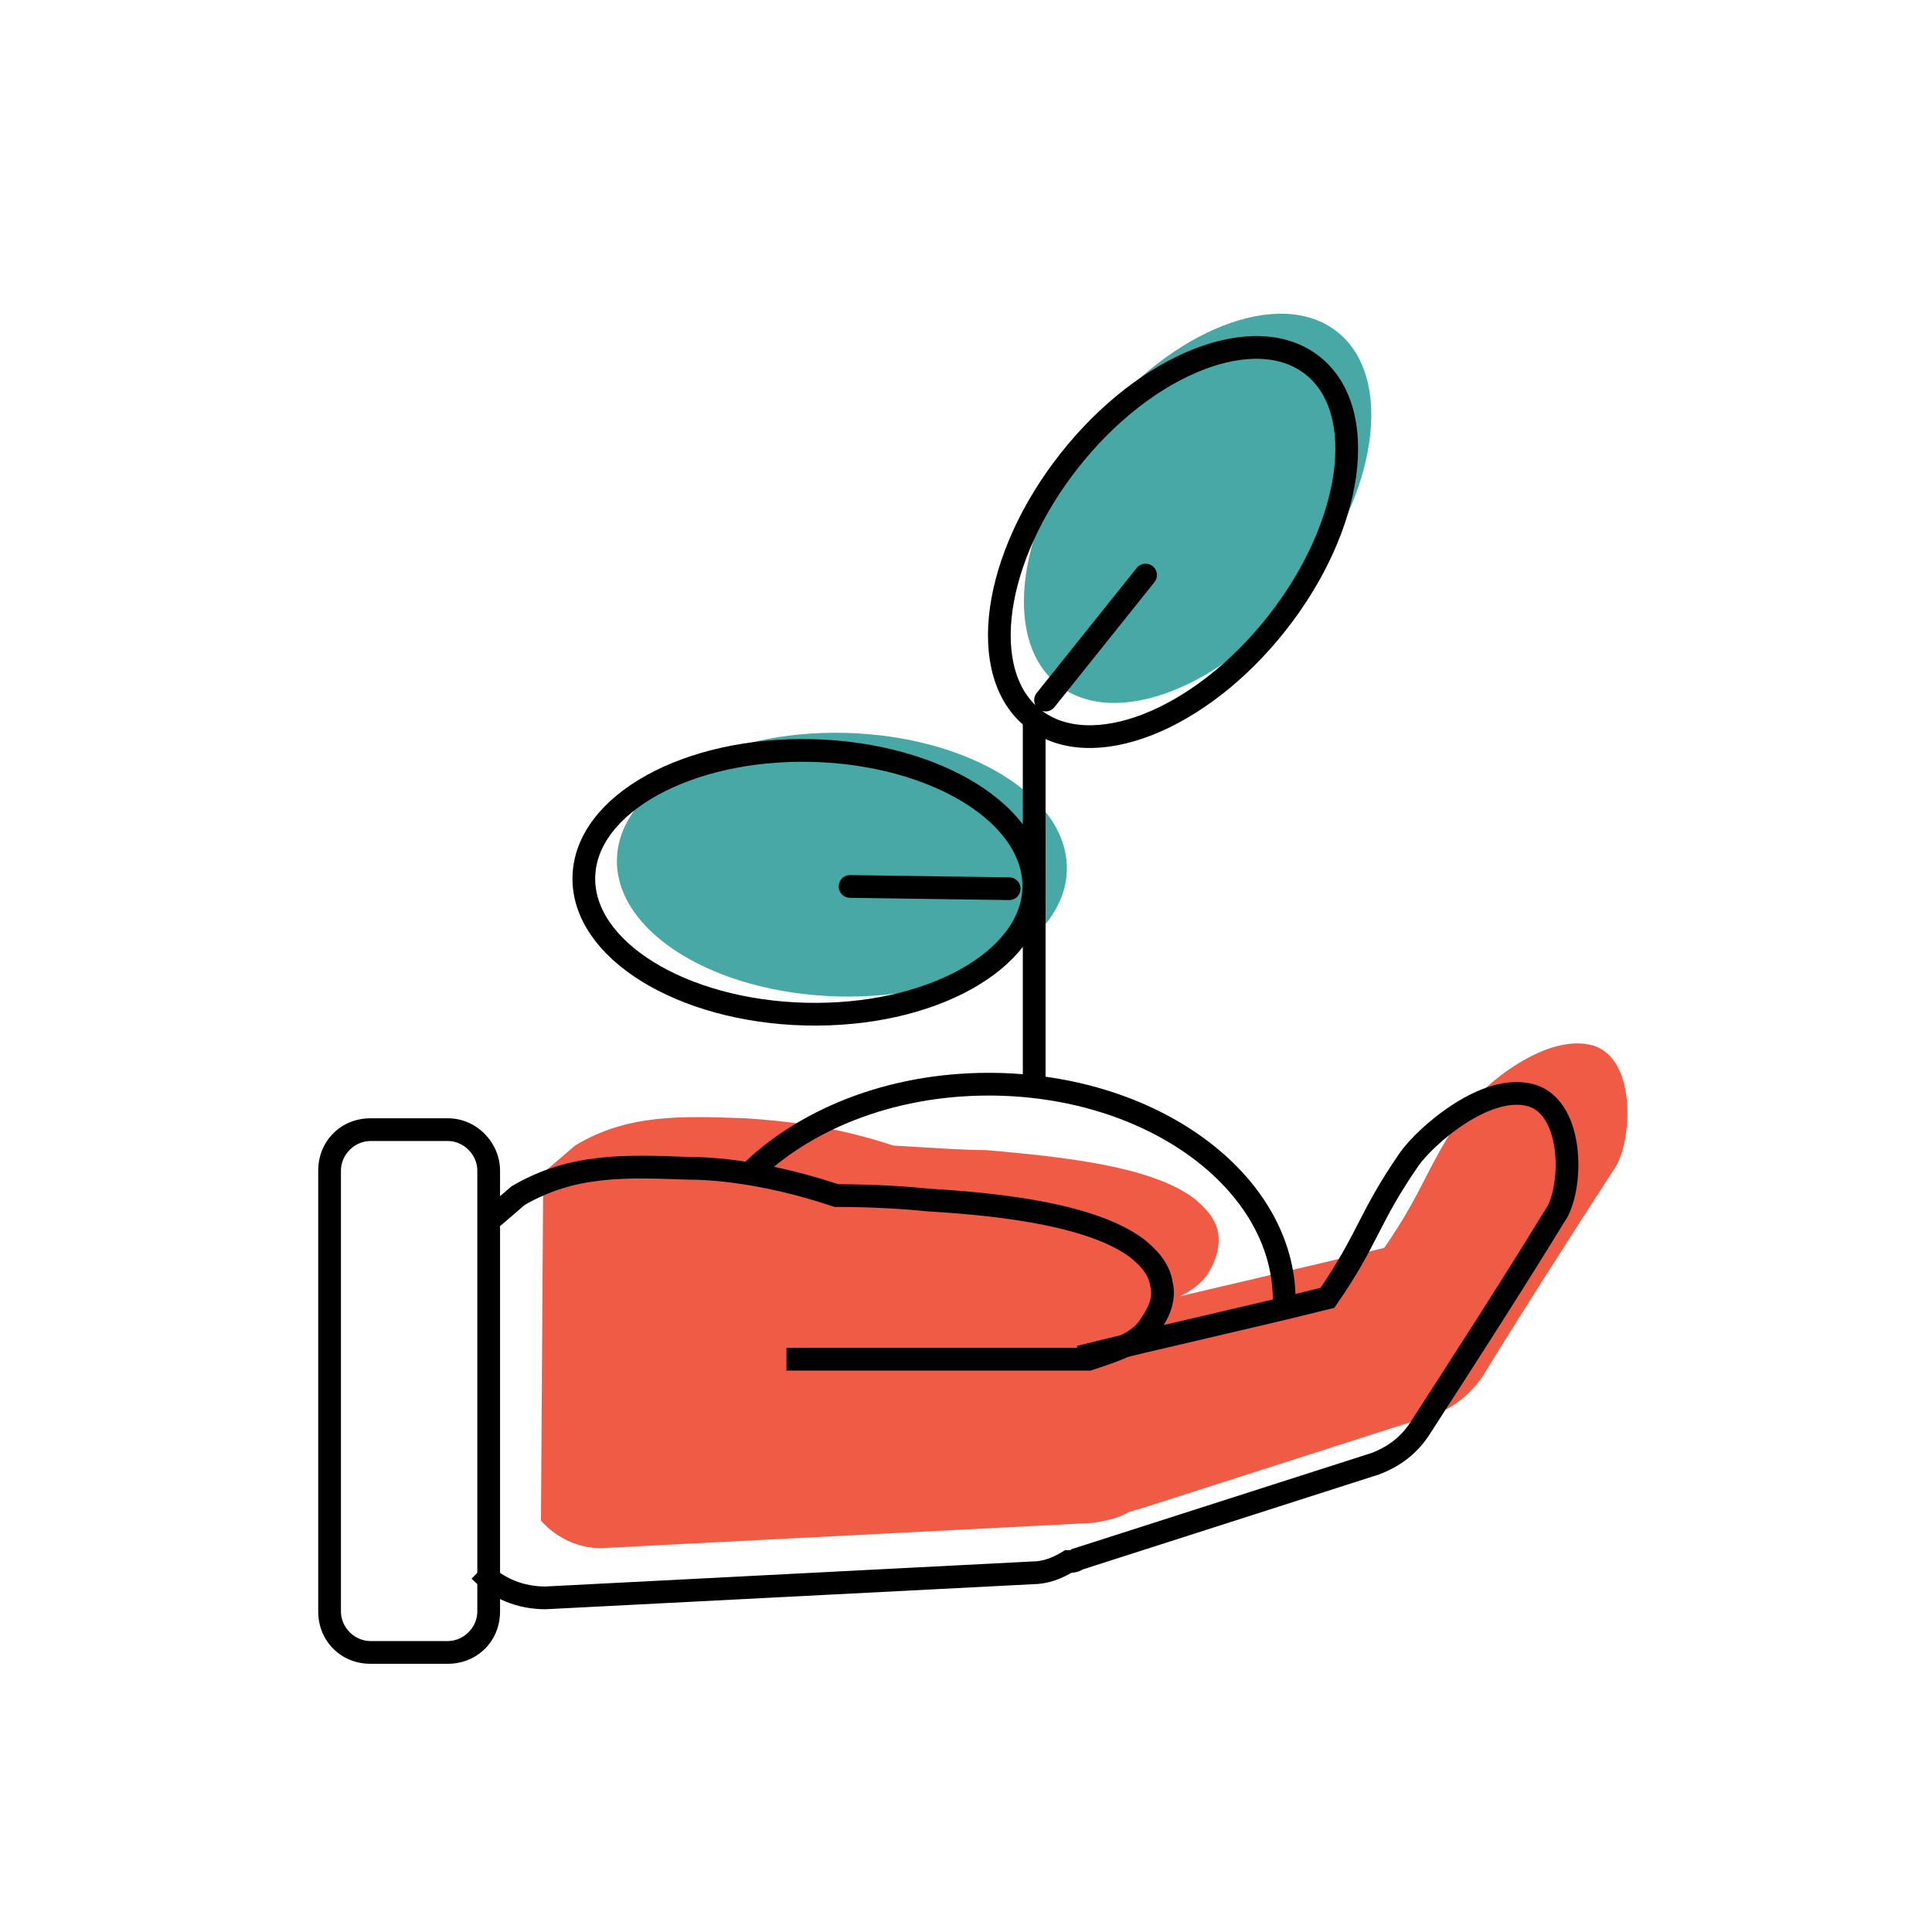 <svg width="85" height="85" fill="none" xmlns="http://www.w3.org/2000/svg"><path d="M23.9 51.6l1.4-1.2c2.3-1.4 4.7-1.3 7.5-1.2 1.5.1 3.8.3 6.5 1.2 1.7.1 3.1.2 4.1.2 3.4.3 7.2.7 9.1 2.1.5.4 1 .9 1.1 1.6.1.8-.3 1.5-.5 1.8-.6.8-1.5 1.1-2.7 1.5H37.1l12.9-.1c3.6-.9 7.3-1.7 10.9-2.6 1.8-2.6 1.8-3.5 3.6-6.1.7-1 3.5-3.4 5.6-2.8 1.9.6 1.7 4.1 1 5.3-2 3.1-4 6.2-5.9 9.3-.5.7-1.2 1.3-2 1.6l-13.1 4.2c-.1 0-.3.1-.4.1-.5.3-1 .4-1.6.5l-21.4 1.1c-1.1.1-2.2-.4-2.9-1.2l.1-15.3z" fill="#F05B46"/><path d="M46.937 38.286c.079-3.202-4.288-5.907-9.754-6.042-5.466-.135-9.961 2.352-10.04 5.554-.079 3.203 4.288 5.908 9.754 6.042 5.466.135 9.961-2.352 10.04-5.554zM57.24 25.96c3.39-4.29 4.102-9.377 1.589-11.364-2.514-1.986-7.3-.118-10.69 4.171-3.39 4.29-4.102 9.378-1.588 11.365 2.513 1.986 7.299.119 10.69-4.171z" fill="#47A8A5"/><path d="M19.7 50.2c.7 0 1.3.6 1.3 1.3v19.4c0 .7-.6 1.3-1.3 1.3h-3.4c-.7 0-1.3-.6-1.3-1.3V51.5c0-.7.6-1.3 1.3-1.3h3.4zm0-1h-3.4c-1.3 0-2.3 1-2.3 2.3v19.4c0 1.3 1 2.3 2.3 2.3h3.4c1.3 0 2.3-1 2.3-2.3V51.5c0-1.2-1-2.3-2.3-2.3z" fill="#000"/><path d="M21.1 69.1c.8.8 1.8 1.2 2.9 1.2l21.4-1.1c.6 0 1.1-.2 1.6-.5.1 0 .3 0 .4-.1l13.1-4.2c.8-.3 1.5-.8 2-1.6 2-3.1 4-6.2 5.9-9.3.8-1.1.9-4.7-1-5.3-2-.6-4.7 1.8-5.4 2.8-1.8 2.6-1.8 3.5-3.6 6.1-3.6.9-7.3 1.7-10.9 2.6" stroke="#000" stroke-miterlimit="10"/><path d="M34.6 59.8h13.3c1.2-.4 2.2-.7 2.7-1.5.2-.3.7-1 .5-1.8-.1-.7-.6-1.2-1.1-1.6-1.9-1.4-5.7-1.9-9.1-2.1-1-.1-2.4-.2-4.1-.2-2.7-.9-5-1.2-6.5-1.2-2.8-.1-5.1-.2-7.5 1.2l-1.4 1.2" stroke="#000" stroke-miterlimit="10"/><path d="M32.9 51.7c2.4-2.4 6.2-4 10.6-4 7.2 0 13 4.3 13 9.5m-11-9.5v-16" stroke="#000" stroke-miterlimit="10"/><path d="M56.16 27.444c3.39-4.29 4.1-9.378 1.588-11.364-2.514-1.987-7.3-.12-10.69 4.17-3.39 4.29-4.102 9.378-1.588 11.365 2.513 1.986 7.299.119 10.69-4.171zM46 30.8l4.4-5.5m-4.92 13.762c.08-3.202-4.287-5.907-9.753-6.042-5.466-.135-9.961 2.352-10.04 5.554-.08 3.203 4.288 5.908 9.754 6.043 5.466.134 9.961-2.352 10.04-5.555zm-1.08.038l-7-.1" stroke="#000" stroke-miterlimit="10" stroke-linecap="round" stroke-linejoin="round"/></svg>